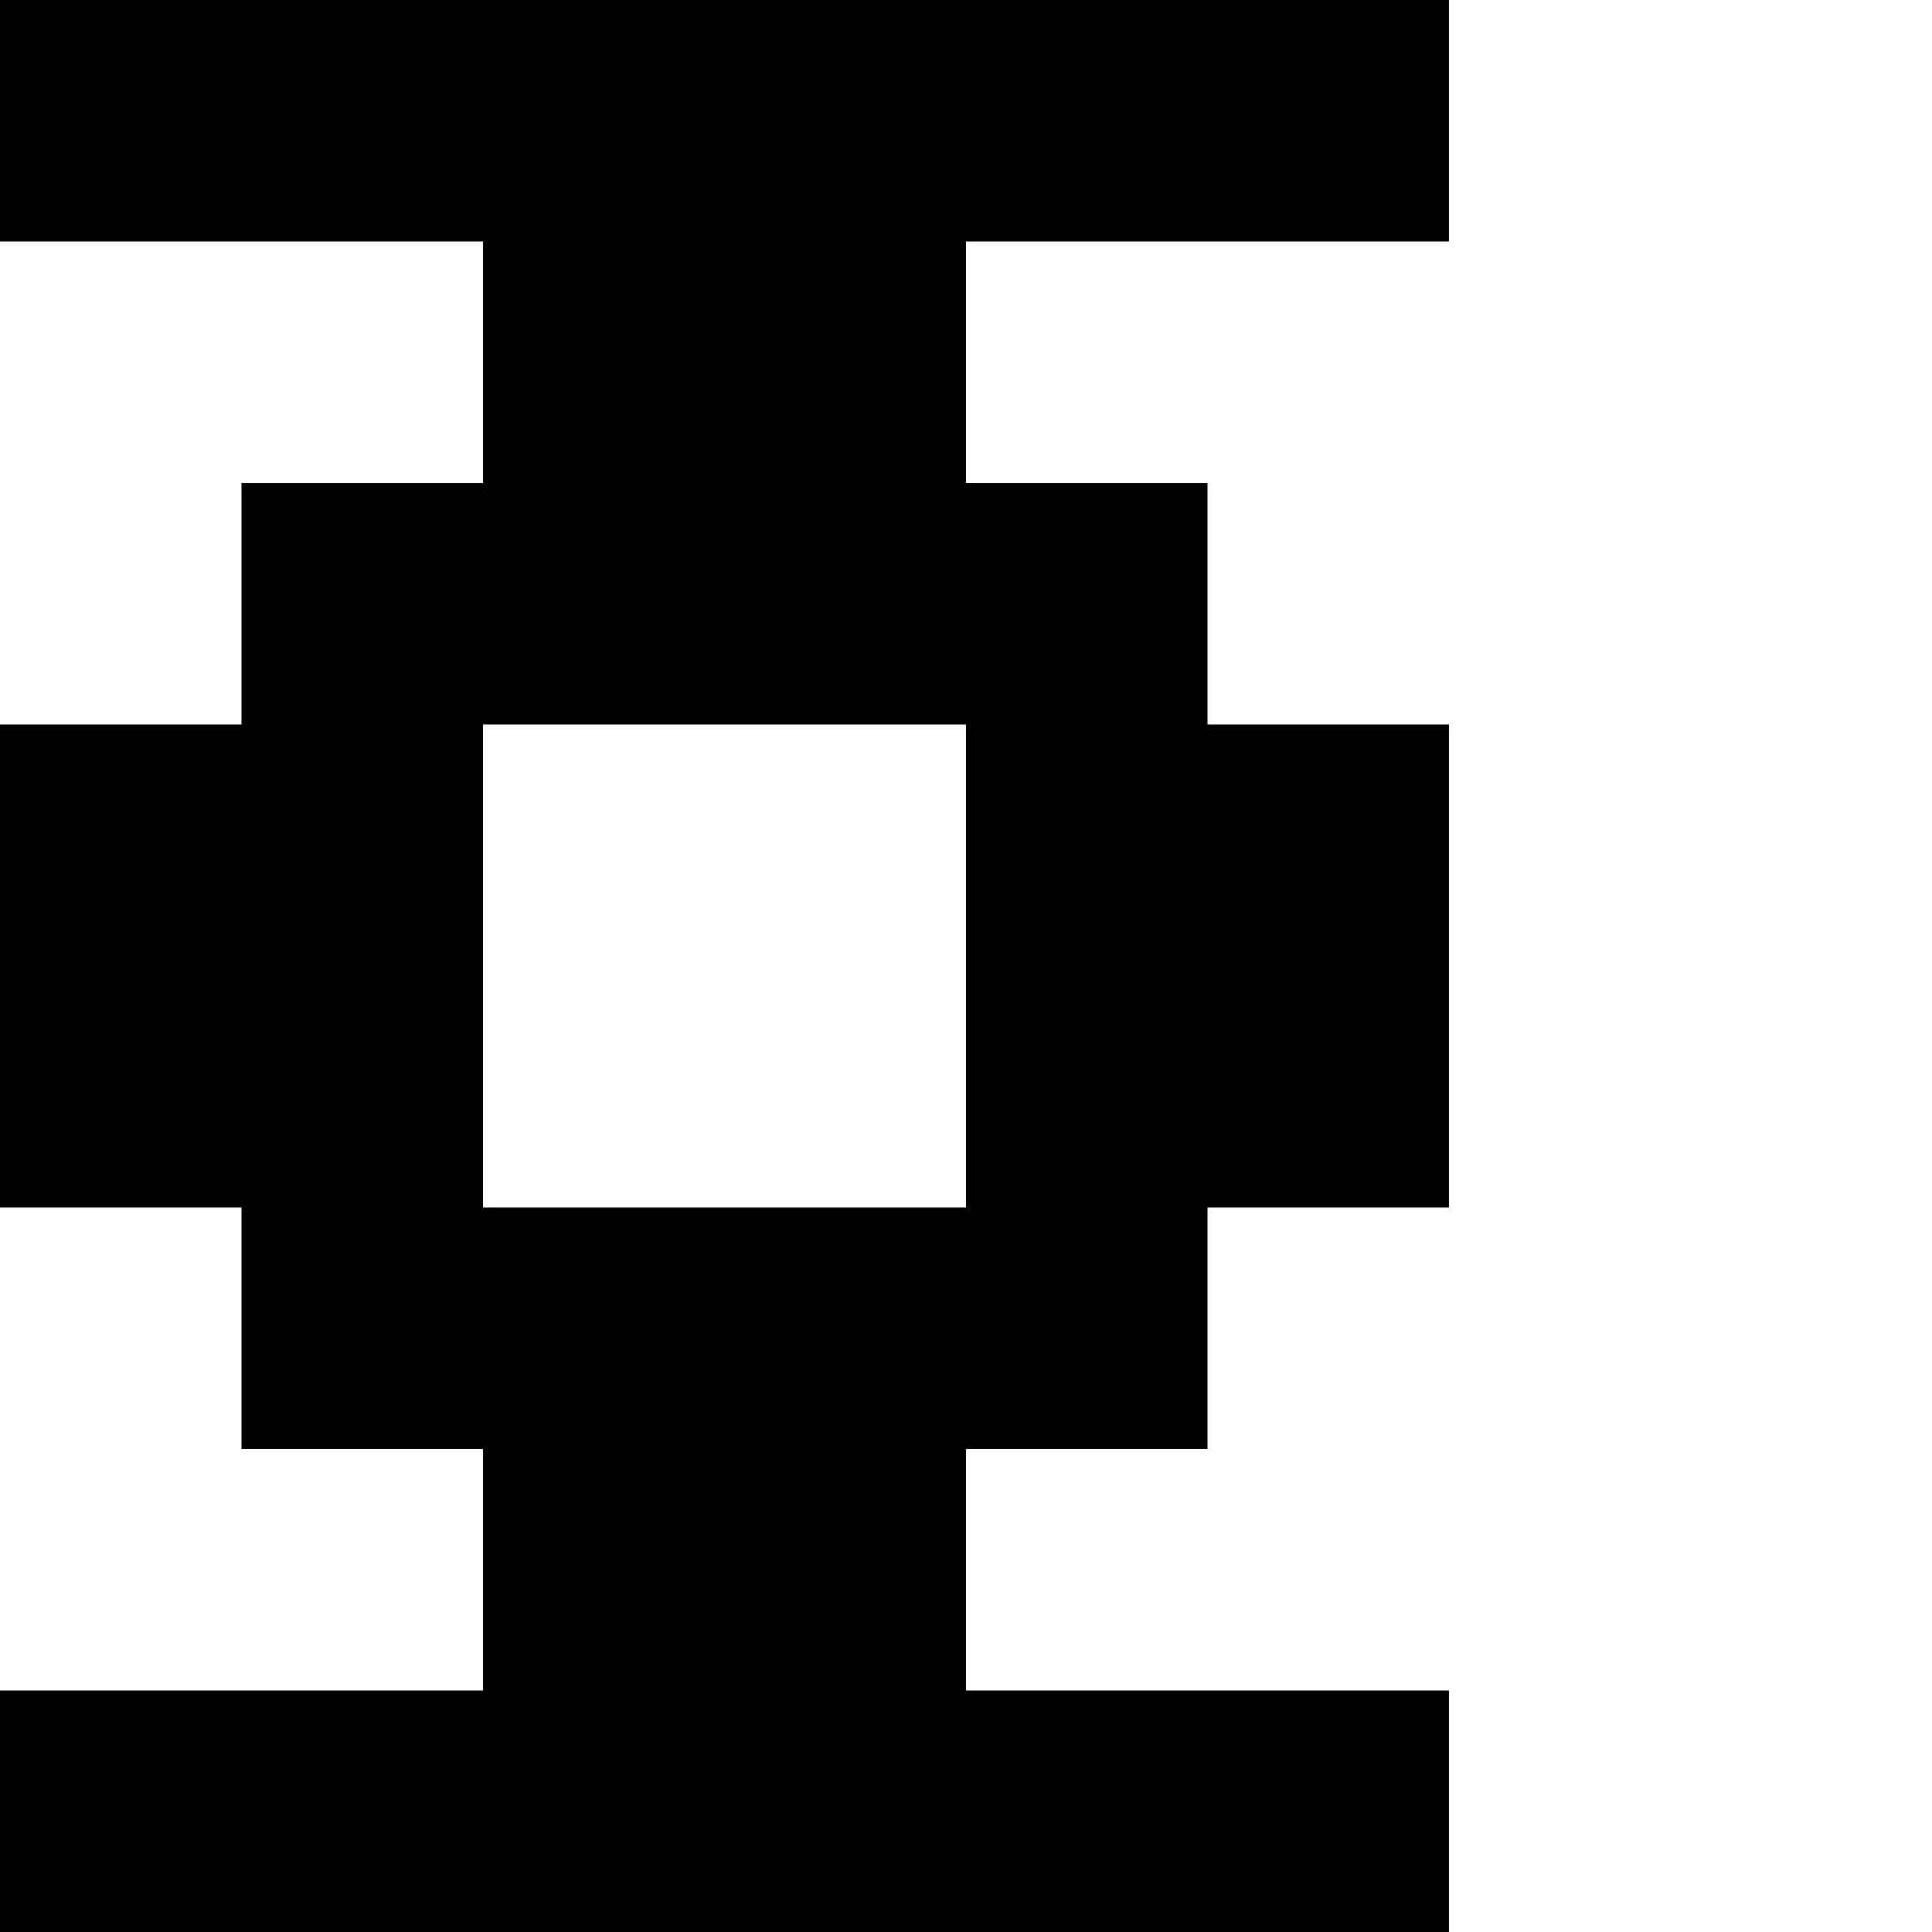 <?xml version="1.0" encoding="utf-8" ?>
<svg xmlns="http://www.w3.org/2000/svg" xmlns:ev="http://www.w3.org/2001/xml-events" xmlns:xlink="http://www.w3.org/1999/xlink" baseProfile="full" height="8px" version="1.1" viewBox="0 0 8 8" width="8px">
  <defs/>
  <g id="x000000_r0_g0_b0_a1.0">
    <path d="M 1,6 1,5 0,5 0,3 1,3 1,2 2,2 2,1 0,1 0,0 6,0 6,1 4,1 4,2 5,2 5,3 6,3 6,5 5,5 5,6 4,6 4,7 6,7 6,8 0,8 0,7 2,7 2,6 z M 2,3 2,5 4,5 4,3 z" fill="#000000" fill-opacity="1.0" id="x000000_r0_g0_b0_a1.0_shape1"/>
  </g>
</svg>
